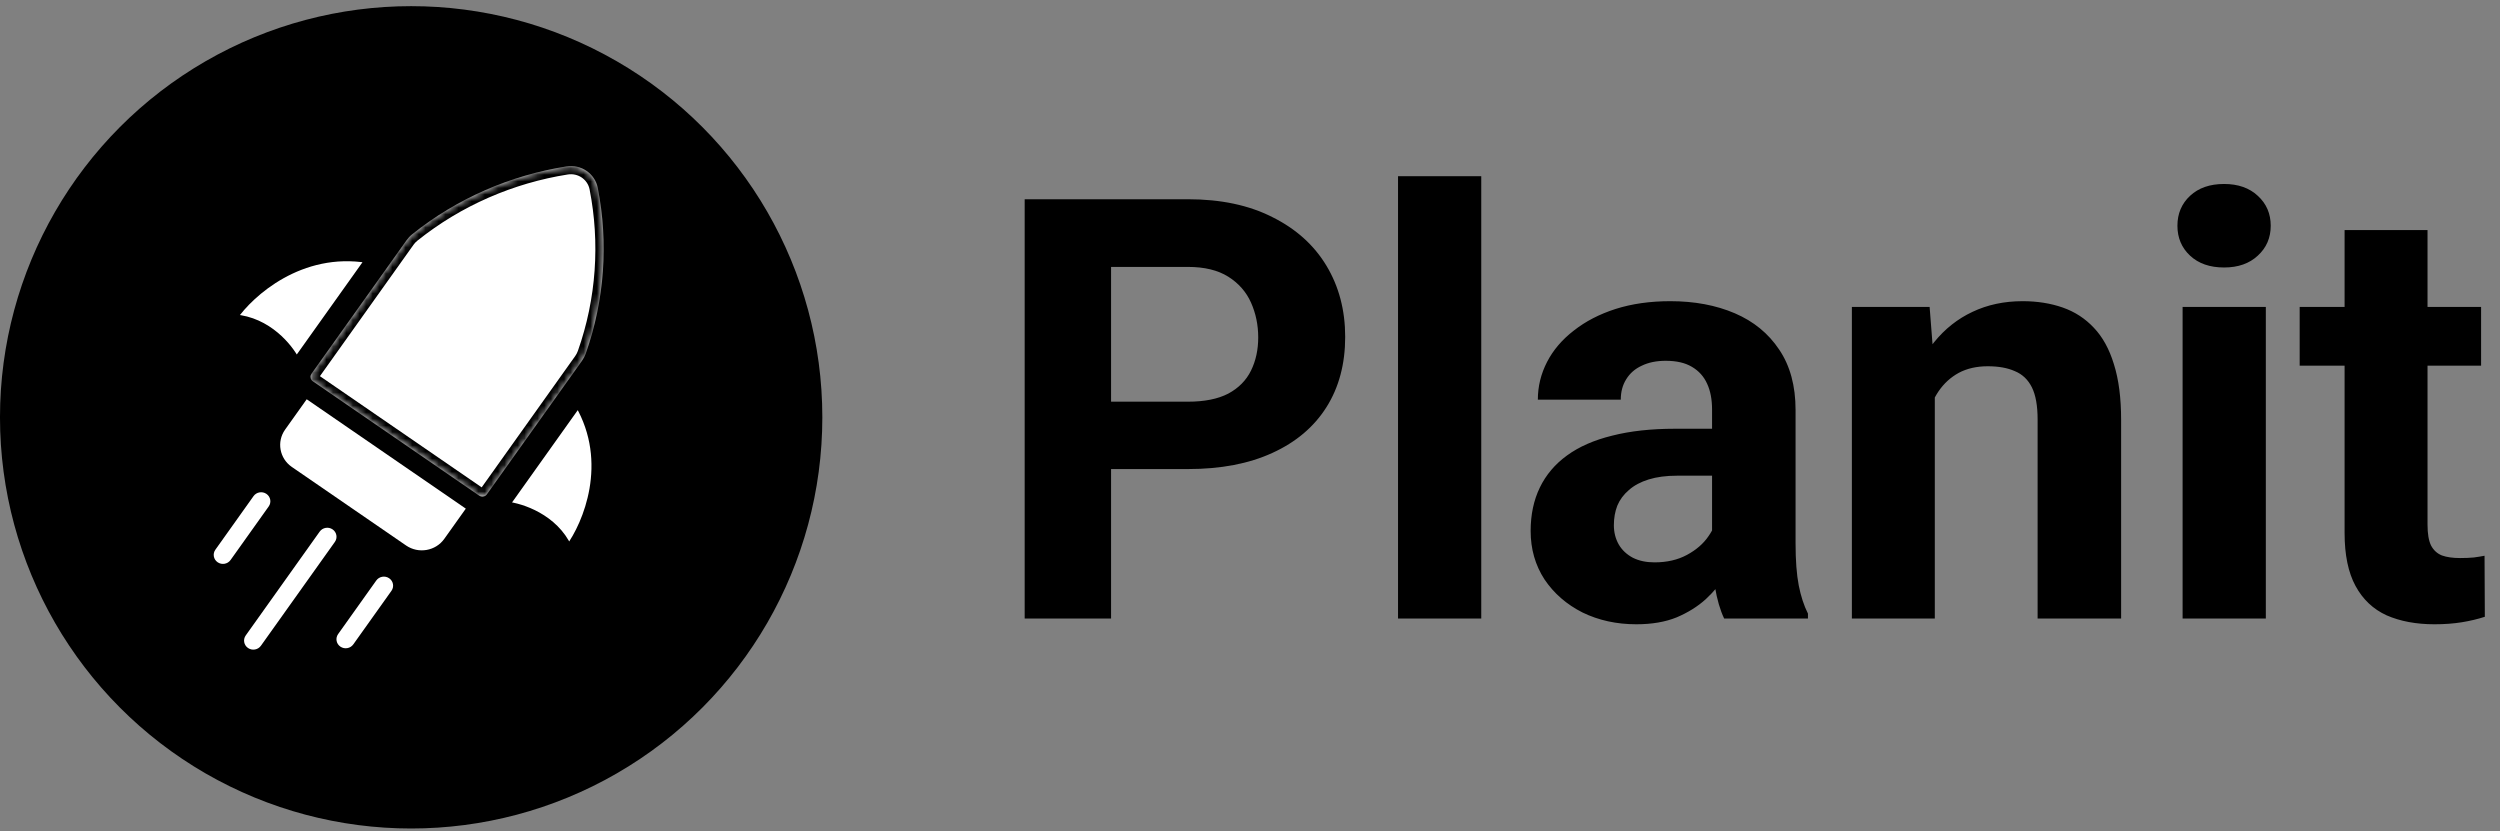 <svg width="379" height="126" viewBox="0 0 379 126" fill="none" xmlns="http://www.w3.org/2000/svg">
<rect x="0" y="0" width="379" height="126" fill="#808080" stroke="none"/>
<circle cx="62.332" cy="63.267" r="62.334" fill="black"/>
<path d="M86.229 83.016C84.096 78.391 79.043 76.76 76.783 76.523L87.641 61.278C92.783 70.144 88.842 79.464 86.229 83.016Z" fill="white" stroke="black" stroke-width="0.961"/>
<path d="M35.498 48.143C40.652 48.527 43.942 52.632 44.944 54.636L55.801 39.391C45.56 37.683 37.999 44.514 35.498 48.143Z" fill="white" stroke="black" stroke-width="0.961"/>
<path fill-rule="evenodd" clip-rule="evenodd" d="M47.119 56.857C47.144 56.788 47.178 56.723 47.221 56.663L61.641 36.416C61.878 36.083 62.158 35.781 62.478 35.525C69.309 30.054 77.413 26.569 85.876 25.227C88.106 24.874 90.199 26.313 90.625 28.492C92.242 36.762 91.686 45.436 88.795 53.616C88.66 53.999 88.467 54.361 88.23 54.694L73.811 74.94C73.769 75 73.718 75.054 73.661 75.101C73.371 75.338 72.957 75.352 72.648 75.139L47.429 57.804C47.121 57.592 46.992 57.205 47.119 56.857Z" fill="white"/>
<mask id="mask0_63_18081" style="mask-type:luminance" maskUnits="userSpaceOnUse" x="47" y="25" width="45" height="51">
<path fill-rule="evenodd" clip-rule="evenodd" d="M47.119 56.857C47.144 56.788 47.178 56.723 47.221 56.663L61.641 36.416C61.878 36.083 62.158 35.781 62.478 35.525C69.309 30.054 77.413 26.569 85.876 25.227C88.106 24.874 90.199 26.313 90.625 28.492C92.242 36.762 91.686 45.436 88.795 53.616C88.66 53.999 88.467 54.361 88.23 54.694L73.811 74.94C73.769 75 73.718 75.054 73.661 75.101C73.371 75.338 72.957 75.352 72.648 75.139L47.429 57.804C47.121 57.592 46.992 57.205 47.119 56.857Z" fill="white"/>
</mask>
<g mask="url(#mask0_63_18081)">
<path d="M48.254 57.373L62.674 37.126L60.607 35.705L46.187 55.952L48.254 57.373ZM85.674 24.004C76.999 25.379 68.688 28.953 61.681 34.563L63.275 36.485C69.93 31.155 77.828 27.758 86.076 26.45L85.674 24.004ZM89.987 54.022C92.951 45.632 93.521 36.737 91.863 28.258L89.386 28.725C90.962 36.787 90.42 45.24 87.604 53.209L89.987 54.022ZM87.197 53.983L72.778 74.229L74.845 75.65L89.263 55.404L87.197 53.983ZM73.371 74.124L48.152 56.788L46.706 58.819L71.924 76.154L73.371 74.124ZM48.152 56.788C48.302 56.891 48.374 57.088 48.306 57.275L45.932 56.438C45.609 57.321 45.939 58.292 46.706 58.819L48.152 56.788ZM72.854 74.148C73.009 74.021 73.221 74.021 73.371 74.124L71.924 76.154C72.691 76.681 73.734 76.653 74.468 76.053L72.854 74.148ZM72.778 74.229C72.799 74.2 72.824 74.173 72.854 74.148L74.468 76.053C74.612 75.935 74.739 75.799 74.845 75.65L72.778 74.229ZM87.604 53.209C87.509 53.477 87.372 53.737 87.197 53.983L89.263 55.404C89.563 54.984 89.811 54.521 89.987 54.022L87.604 53.209ZM86.076 26.45C87.633 26.203 89.088 27.204 89.386 28.725L91.863 28.258C91.308 25.42 88.578 23.543 85.674 24.004L86.076 26.45ZM62.674 37.126C62.849 36.88 63.051 36.664 63.275 36.485L61.681 34.563C61.265 34.897 60.906 35.285 60.607 35.705L62.674 37.126ZM46.187 55.952C46.081 56.101 45.995 56.264 45.932 56.438L48.306 57.275C48.293 57.311 48.275 57.344 48.254 57.373L46.187 55.952Z" fill="black"/>
</g>
<path d="M46.377 59.851L71.305 76.987L67.752 81.976C66.281 84.041 63.385 84.544 61.283 83.099L43.967 71.195C41.865 69.75 41.353 66.905 42.824 64.84L46.377 59.851Z" fill="white" stroke="black" stroke-width="0.981"/>
<path d="M40.672 74.471L40.672 74.471C39.815 73.882 38.635 74.087 38.036 74.928L32.25 83.053C31.651 83.894 31.859 85.053 32.716 85.642C33.572 86.231 34.752 86.026 35.351 85.184L41.137 77.06C41.736 76.219 41.528 75.059 40.672 74.471Z" fill="white" stroke="black" stroke-width="0.981"/>
<path d="M59.279 87.262L59.279 87.262C58.423 86.673 57.243 86.878 56.644 87.719L50.858 95.844C50.258 96.685 50.467 97.844 51.323 98.433C52.179 99.022 53.359 98.817 53.959 97.975L59.745 89.851C60.344 89.01 60.135 87.85 59.279 87.262Z" fill="white" stroke="black" stroke-width="0.981"/>
<path d="M50.699 79.851L50.699 79.851C49.843 79.263 48.663 79.468 48.064 80.309L36.853 96.05C36.254 96.891 36.462 98.05 37.319 98.639C38.175 99.228 39.355 99.023 39.954 98.181L51.165 82.441C51.764 81.599 51.555 80.44 50.699 79.851Z" fill="white" stroke="black" stroke-width="0.981"/>
<path d="M180.094 71.11H163.898V60.895H180.094C182.597 60.895 184.634 60.487 186.206 59.672C187.777 58.828 188.927 57.664 189.654 56.18C190.382 54.696 190.746 53.022 190.746 51.159C190.746 49.268 190.382 47.507 189.654 45.877C188.927 44.247 187.777 42.938 186.206 41.948C184.634 40.959 182.597 40.464 180.094 40.464H168.438V93.767H155.341V30.205H180.094C185.071 30.205 189.334 31.107 192.885 32.911C196.465 34.687 199.2 37.146 201.092 40.289C202.984 43.432 203.93 47.027 203.93 51.072C203.93 55.176 202.984 58.726 201.092 61.724C199.2 64.722 196.465 67.035 192.885 68.665C189.334 70.295 185.071 71.11 180.094 71.11ZM224.558 26.712V93.767H211.941V26.712H224.558ZM259.548 83.115V62.073C259.548 60.56 259.301 59.265 258.806 58.188C258.312 57.082 257.54 56.223 256.493 55.612C255.474 55.001 254.15 54.696 252.52 54.696C251.123 54.696 249.915 54.943 248.897 55.438C247.878 55.903 247.092 56.587 246.539 57.489C245.986 58.363 245.71 59.396 245.71 60.589H233.137C233.137 58.581 233.603 56.675 234.534 54.87C235.465 53.066 236.819 51.48 238.594 50.112C240.369 48.715 242.479 47.623 244.924 46.837C247.398 46.052 250.163 45.659 253.218 45.659C256.885 45.659 260.145 46.27 262.997 47.492C265.849 48.715 268.09 50.548 269.72 52.993C271.379 55.438 272.208 58.493 272.208 62.161V82.373C272.208 84.963 272.369 87.088 272.689 88.747C273.009 90.376 273.474 91.803 274.086 93.025V93.767H261.382C260.771 92.487 260.305 90.886 259.985 88.965C259.694 87.015 259.548 85.065 259.548 83.115ZM261.207 64.998L261.295 72.114H254.266C252.607 72.114 251.167 72.303 249.944 72.681C248.722 73.06 247.718 73.598 246.932 74.297C246.146 74.966 245.564 75.752 245.186 76.654C244.837 77.556 244.662 78.546 244.662 79.623C244.662 80.7 244.909 81.674 245.404 82.548C245.899 83.392 246.612 84.061 247.543 84.556C248.475 85.022 249.566 85.254 250.817 85.254C252.709 85.254 254.353 84.876 255.75 84.119C257.147 83.363 258.224 82.431 258.981 81.325C259.767 80.219 260.174 79.172 260.203 78.182L263.521 83.508C263.055 84.701 262.415 85.938 261.6 87.219C260.814 88.499 259.81 89.707 258.588 90.842C257.366 91.948 255.896 92.865 254.179 93.593C252.462 94.291 250.424 94.64 248.067 94.64C245.069 94.64 242.348 94.044 239.903 92.85C237.488 91.628 235.567 89.954 234.141 87.83C232.744 85.676 232.046 83.232 232.046 80.496C232.046 78.022 232.511 75.825 233.442 73.904C234.374 71.983 235.742 70.368 237.546 69.058C239.38 67.719 241.664 66.715 244.4 66.046C247.136 65.347 250.308 64.998 253.917 64.998H261.207ZM293.317 56.616V93.767H280.744V46.532H292.531L293.317 56.616ZM291.483 68.491H288.078C288.078 64.998 288.529 61.855 289.431 59.061C290.334 56.238 291.6 53.837 293.229 51.858C294.859 49.85 296.795 48.322 299.036 47.274C301.306 46.197 303.838 45.659 306.632 45.659C308.844 45.659 310.866 45.979 312.7 46.619C314.533 47.26 316.105 48.278 317.415 49.675C318.753 51.072 319.772 52.92 320.47 55.219C321.198 57.519 321.562 60.327 321.562 63.645V93.767H308.902V63.601C308.902 61.506 308.611 59.876 308.029 58.712C307.447 57.548 306.588 56.733 305.453 56.267C304.347 55.772 302.979 55.525 301.349 55.525C299.661 55.525 298.192 55.86 296.94 56.529C295.718 57.198 294.699 58.13 293.884 59.323C293.098 60.487 292.502 61.855 292.094 63.427C291.687 64.998 291.483 66.686 291.483 68.491ZM343.5 46.532V93.767H330.883V46.532H343.5ZM330.097 34.221C330.097 32.388 330.738 30.874 332.018 29.681C333.299 28.488 335.016 27.891 337.169 27.891C339.294 27.891 340.997 28.488 342.277 29.681C343.587 30.874 344.242 32.388 344.242 34.221C344.242 36.055 343.587 37.568 342.277 38.761C340.997 39.955 339.294 40.551 337.169 40.551C335.016 40.551 333.299 39.955 332.018 38.761C330.738 37.568 330.097 36.055 330.097 34.221ZM376.133 46.532V55.438H348.63V46.532H376.133ZM355.44 34.876H368.013V79.535C368.013 80.903 368.188 81.951 368.537 82.679C368.915 83.406 369.468 83.915 370.196 84.207C370.923 84.469 371.84 84.6 372.946 84.6C373.732 84.6 374.43 84.57 375.041 84.512C375.682 84.425 376.22 84.338 376.657 84.25L376.7 93.505C375.623 93.854 374.459 94.131 373.208 94.335C371.956 94.538 370.574 94.64 369.061 94.64C366.296 94.64 363.88 94.189 361.814 93.287C359.777 92.356 358.205 90.871 357.099 88.834C355.993 86.797 355.44 84.119 355.44 80.801V34.876Z" fill="black"/>
</svg>
